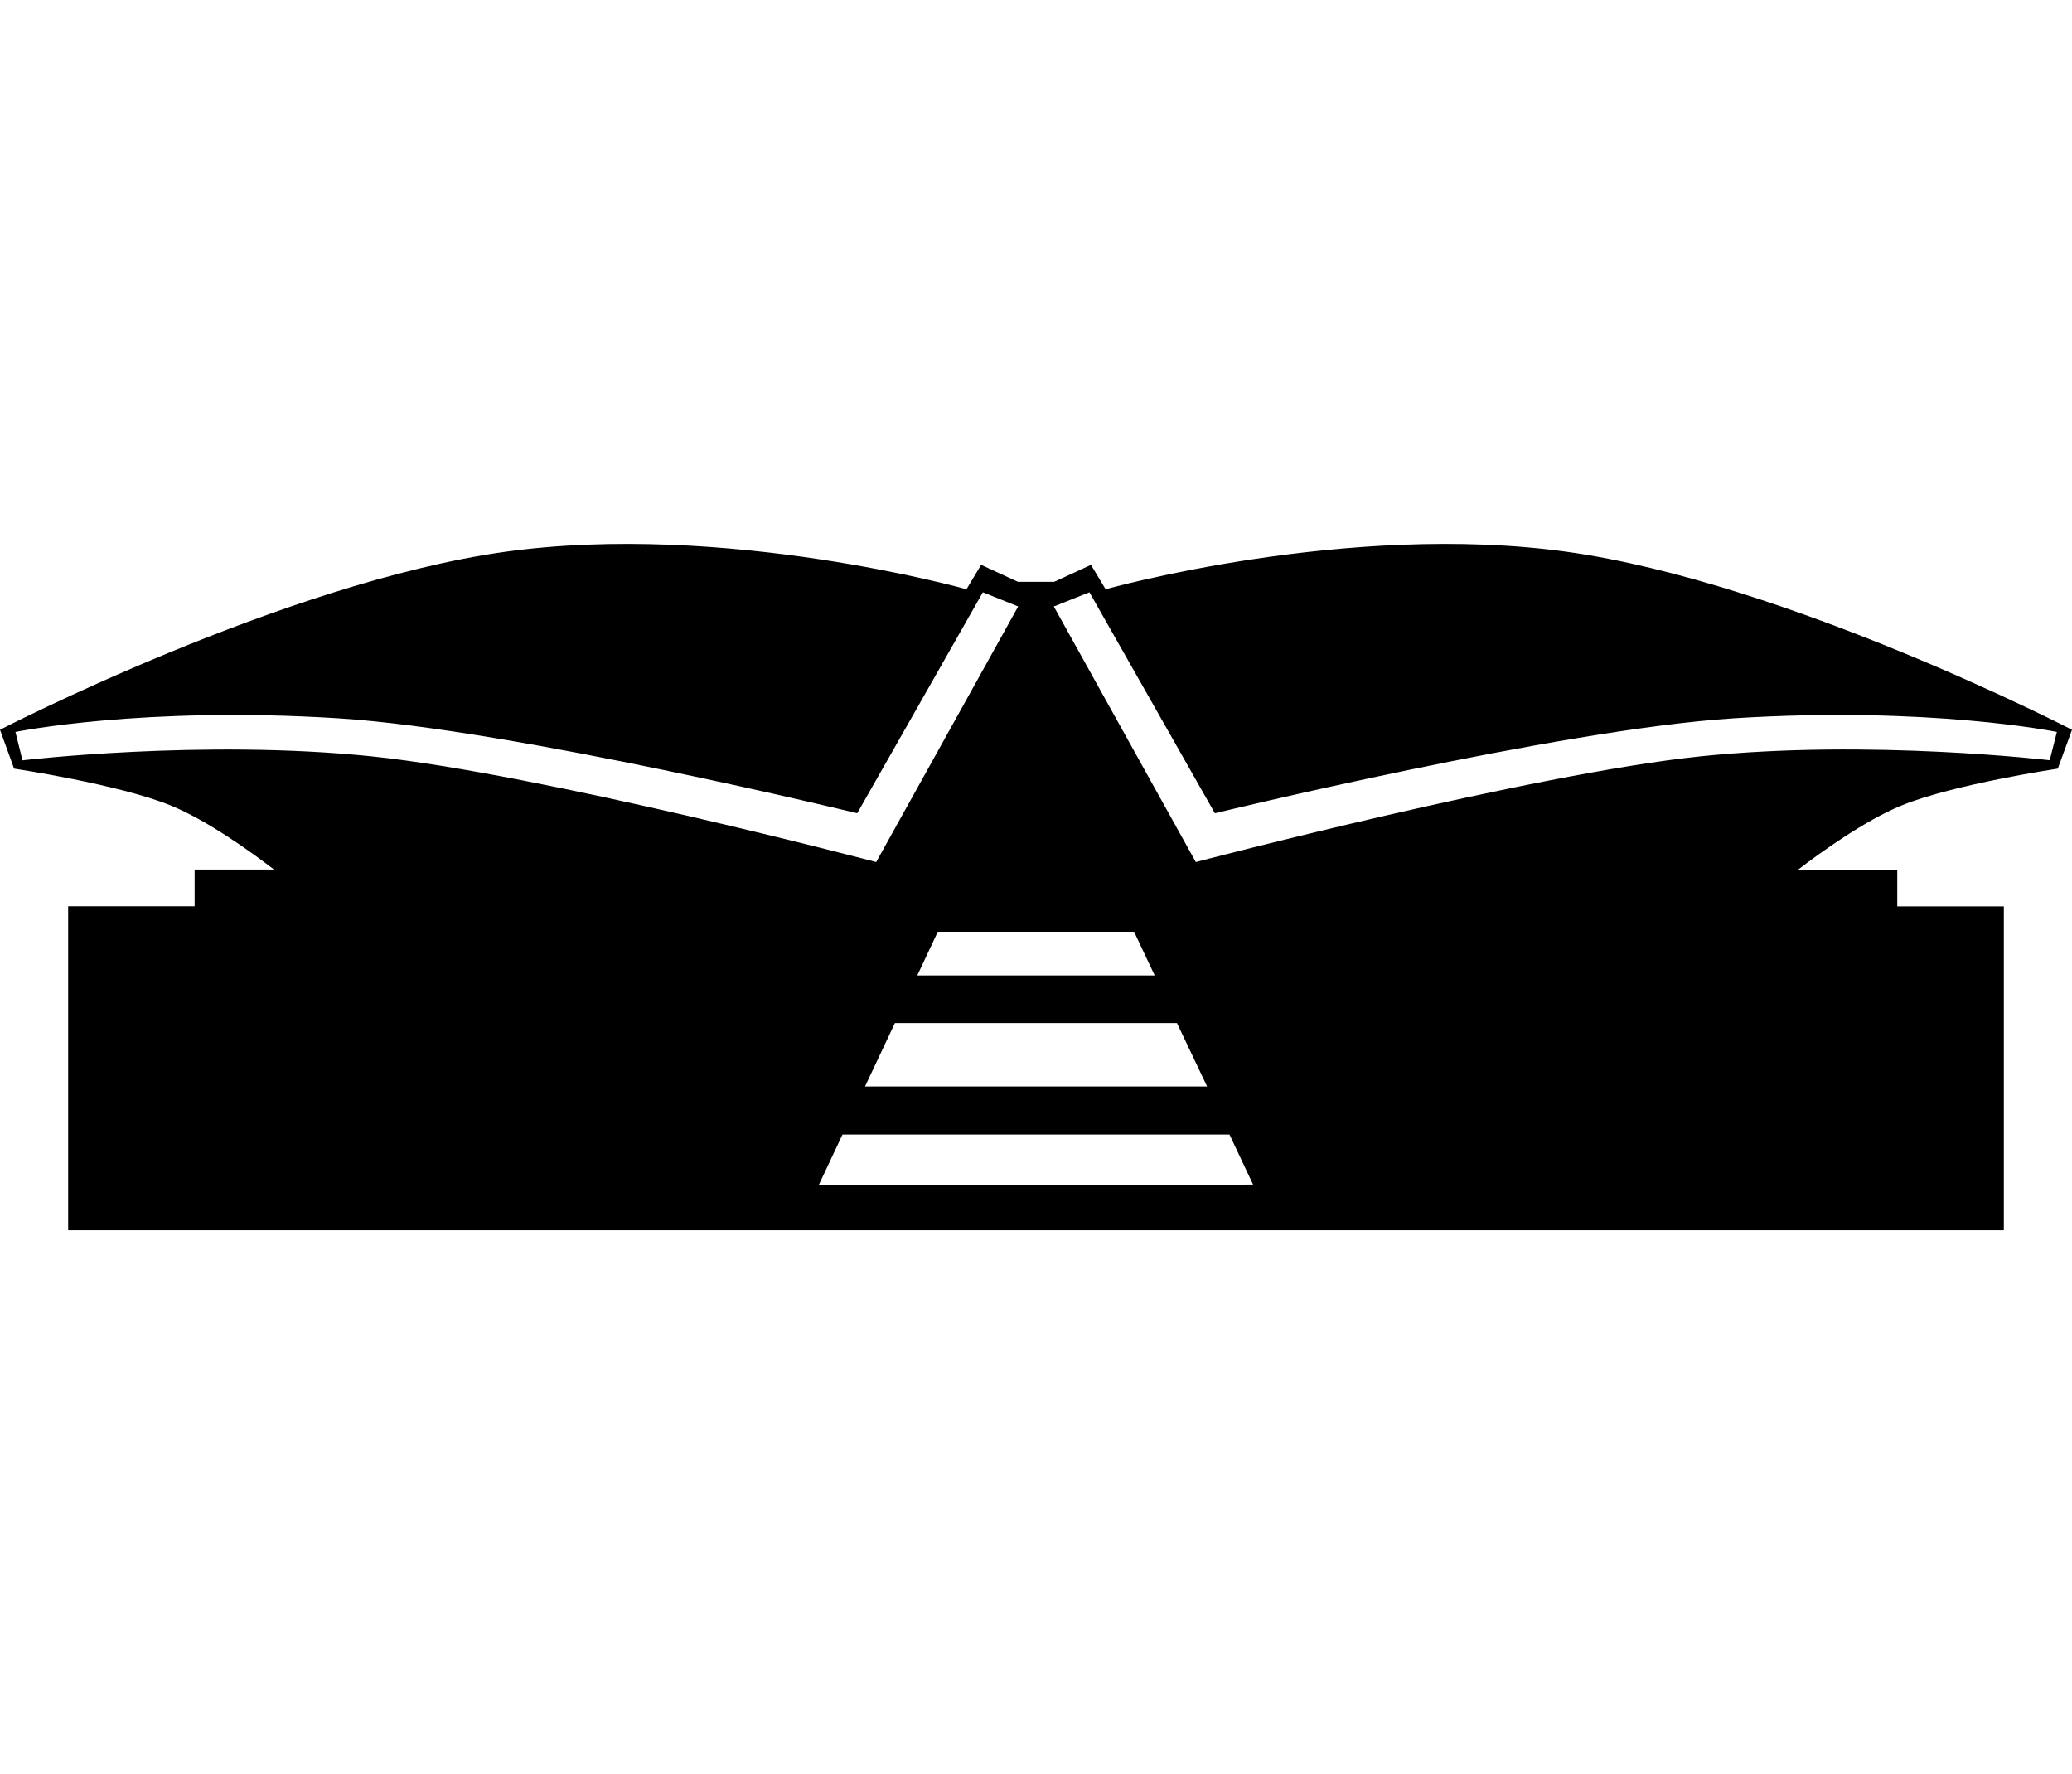 <?xml version="1.0" encoding="utf-8"?>
<!-- Generator: Adobe Illustrator 16.0.4, SVG Export Plug-In . SVG Version: 6.00 Build 0)  -->
<!DOCTYPE svg PUBLIC "-//W3C//DTD SVG 1.1//EN" "http://www.w3.org/Graphics/SVG/1.1/DTD/svg11.dtd">
<svg version="1.1" id="Capa_1" xmlns="http://www.w3.org/2000/svg" xmlns:xlink="http://www.w3.org/1999/xlink" x="0px" y="0px"
	 width="20.004px" height="17.125px" viewBox="0 0 20.004 17.125" enable-background="new 0 0 20.004 17.125" xml:space="preserve">
<path d="M19.867,7.419l0.137-0.375c0,0-2.742-1.418-4.87-1.717c-2.125-0.297-4.46,0.361-4.46,0.361l-0.141-0.236l-0.356,0.164H9.828
	L9.472,5.452L9.331,5.688c0,0-2.334-0.658-4.461-0.361C2.743,5.626,0,7.044,0,7.044l0.136,0.375c0,0,1.006,0.15,1.51,0.355
	c0.357,0.145,0.783,0.453,0.999,0.619H1.879v0.355H0.658v3.127h18.688V8.749h-1.029V8.394h-0.957
	c0.217-0.166,0.645-0.475,0.998-0.619C18.861,7.569,19.867,7.419,19.867,7.419z M0.217,7.339L0.149,7.065
	c0,0,1.233-0.252,3.127-0.131c1.691,0.109,5,0.916,5,0.916l1.213-2.133L9.83,5.854L8.459,8.321c0,0-3.247-0.854-4.877-1.021
	S0.217,7.339,0.217,7.339z M8.64,9.875h2.723l0.291,0.612H8.351L8.64,9.875z M8.856,9.415l0.198-0.421h1.895l0.199,0.421H8.856z
	 M7.906,11.435l0.228-0.484h3.736l0.228,0.483L7.906,11.435L7.906,11.435z M16.422,7.3c-1.63,0.168-4.877,1.021-4.877,1.021
	l-1.371-2.467l0.344-0.137l1.211,2.133c0,0,3.311-0.807,5-0.916c1.895-0.121,3.129,0.131,3.129,0.131l-0.069,0.273
	C19.787,7.339,18.053,7.132,16.422,7.3z"/>
</svg>

